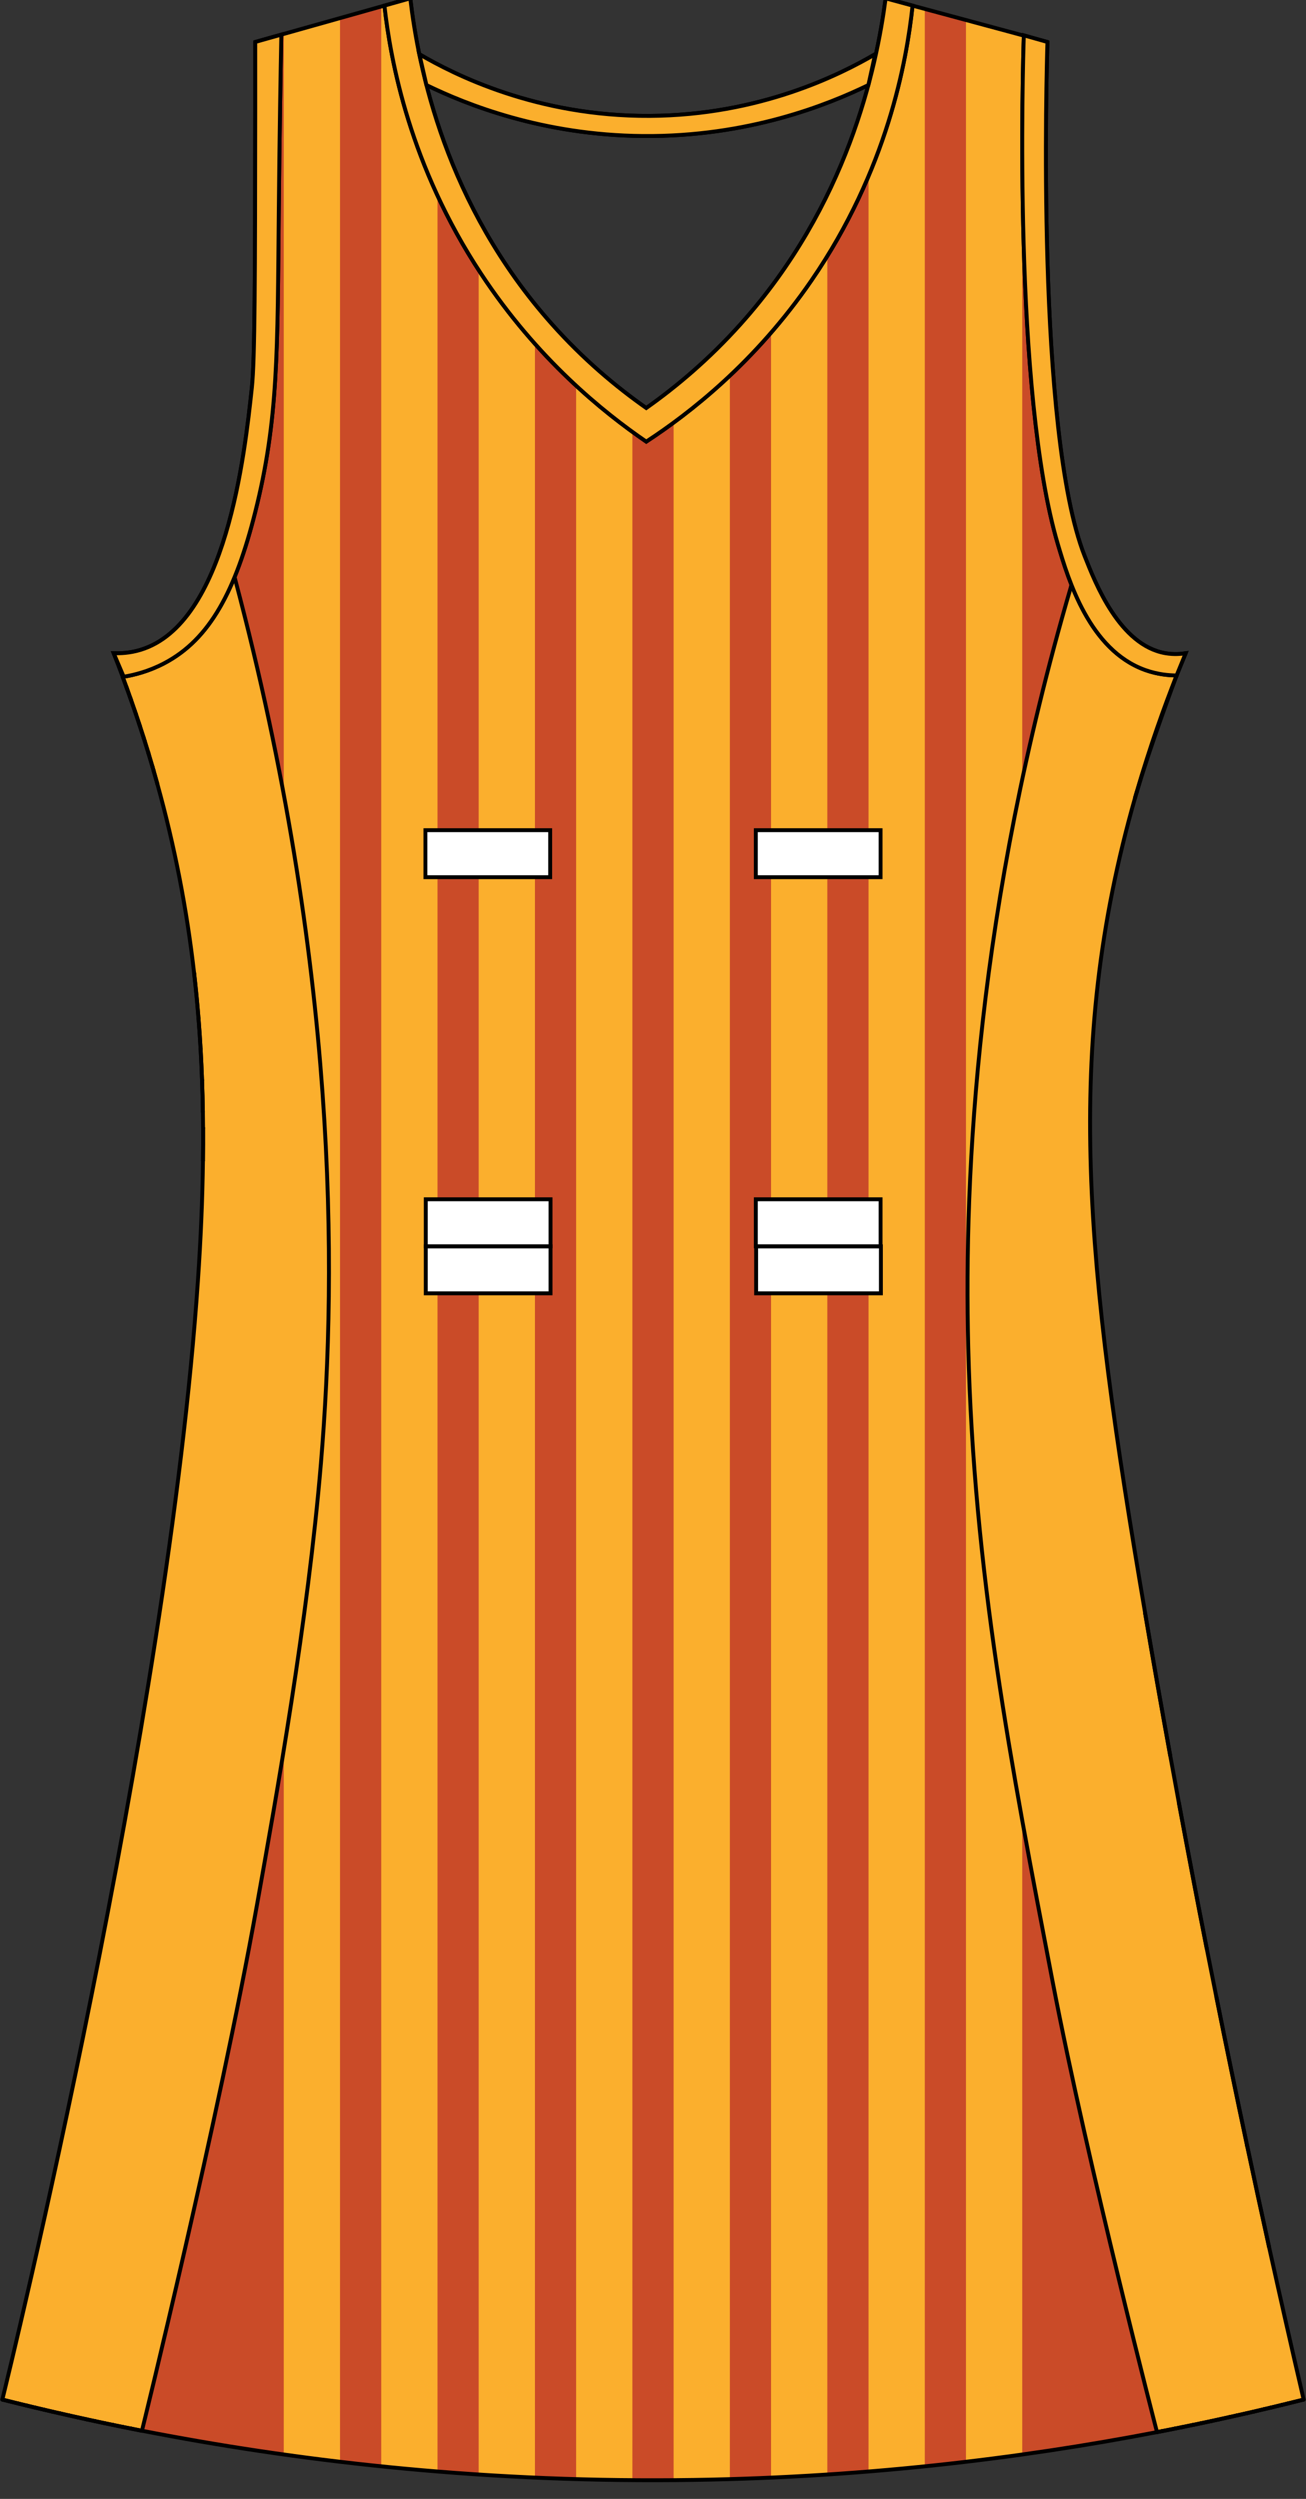 <?xml version="1.0" encoding="utf-8"?>
<!-- Generator: Adobe Illustrator 19.1.0, SVG Export Plug-In . SVG Version: 6.00 Build 0)  -->
<svg version="1.1" id="Layer_1" xmlns="http://www.w3.org/2000/svg" xmlns:xlink="http://www.w3.org/1999/xlink" x="0px" y="0px"
	 viewBox="0 0 335.2 641.14" style="enable-background:new 0 0 335.2 641.14;" xml:space="preserve">
<rect x="0" y="0" width="335.2" height="641.14" fill="#333333" stroke="none"/>
<style type="text/css">
	<![CDATA[
	@font-face{font-family:'codaheavy';src:url('/fonts/coda-heavy-webfont.woff') format('woff')}
	text{font-family:Impact,codaheavy,sans-serif}
	.Colour1.fill{fill:#CA4B28;}
	.Colour2.fill{fill:#FBAF2D;}
	.NeckAndArmTrim.fill{fill:#FBAF2D;stroke:#000000;stroke-miterlimit:10;}
	.st0{fill:none;stroke:#000000;stroke-miterlimit:10;}
	.st1{fill:#FFFFFF;stroke:#000000;}
	.st2{fill:none;stroke:#000000;stroke-linecap:round;stroke-linejoin:round;}
	]]>
</style>
<path class="Colour1 fill" d="M227.31-0.43c13.84,3.73,27.69,7.47,41.53,11.2c-0.2,6.11-2.97,100.04,9.52,131.83
	c2.79,7.11,9.01,22.96,20.77,24.99c2.22,0.38,4.1,0.18,5.19,0c-3.61,8.64-8.5,21.34-12.98,37.05
	c-18.44,64.65-12.74,119.56,2.6,209.38c10.91,63.87,24.26,131.22,40.67,201.63c-41.5,10.45-96.29,20.11-160.94,20.68
	c-70.25,0.62-129.39-9.69-173.06-20.68c1.82-7.37,42.42-173.22,50.19-286.93c3.36-49.23,0.53-88.05-10.38-127.53
	c-3.93-14.22-8.14-25.75-11.25-33.6c1.64,0.06,4.12-0.01,6.92-0.86c22.03-6.7,26.74-50.39,28.55-67.21
	c0.79-7.29,0.82-28.8,0.87-71.52c0.01-7.27,0-13.26,0-17.23c13.27-3.73,26.54-7.47,39.8-11.2c2.1,17.83,9.02,52.93,36.34,83.58
	c8.08,9.06,16.48,16.1,24.23,21.54c7.76-5.48,16.14-12.52,24.23-21.54C217.47,52.61,224.91,17.75,227.31-0.43z"/>
<path class="Colour2 fill" d="M237.36,632.78c-4.74,0.49-9.55,0.93-14.44,1.33V21.85c2.35-8.7,3.67-16.38,4.44-22.28
	c3.33,0.9,6.67,1.8,10,2.7V632.78z M197.9,73.71v561.98c4.89-0.22,9.69-0.5,14.44-0.81V50.1C208.54,57.89,203.8,65.87,197.9,73.71z
	 M187.33,636.07V86.2c-4.81,5.06-9.69,9.44-14.44,13.24v536.9c0.28,0,0.55,0,0.83,0C178.31,636.3,182.84,636.2,187.33,636.07z
	 M262.37,9.01c-4.81-1.3-9.63-2.6-14.44-3.9v626.49c4.89-0.58,9.73-1.19,14.44-1.85V9.01z M87.27,4.66
	c-4.81,1.36-9.63,2.71-14.44,4.06v621.02c4.72,0.66,9.54,1.29,14.44,1.87V4.66z M122.86,634.89c4.75,0.31,9.57,0.57,14.44,0.79
	V77.96c-5.79-7.17-10.54-14.52-14.44-21.77V634.89z M147.87,636.08c4.76,0.14,9.57,0.22,14.44,0.26V102.06
	c-4.71-3.53-9.59-7.63-14.44-12.42V636.08z M112.29,31.38c-4.14-12.72-6-23.94-6.93-31.81c-2.5,0.7-5.01,1.41-7.51,2.11v631.1
	c4.74,0.49,9.55,0.93,14.44,1.33V31.38z M234.94,641.57h2.42v-0.25C236.55,641.4,235.75,641.49,234.94,641.57z M97.84,641.3v0.27
	h2.67C99.62,641.48,98.73,641.39,97.84,641.3z"/>
<path class="st0" d="M98.67,1.44c1.6,14.33,6.57,41.13,24.8,68.79c14.38,21.83,31.28,35.47,42.4,43.08
	c11.12-7.28,27.93-20.3,42.4-41.36c19.45-28.31,24.43-56.2,25.95-70.51"/>
<path class="st0" d="M72.2,8.89c-0.17,8.88-0.45,24.86-0.65,44.97c-0.34,36.21-0.09,53.84-6.06,77.55
	c-5.05,20.07-11.57,32.6-23.36,38.77c-4,2.09-7.74,3.01-10.38,3.45"/>
<path class="st0" d="M262.78,9.05c-0.25,7.42-2.8,91.78,8.76,130.66c2.66,8.95,8.04,27.05,22.39,32.19
	c3.28,1.17,6.21,1.38,8.06,1.39"/>
<path class="st0" d="M107.61,13.9c8.95,5.23,30.13,15.98,59.12,15.83c28.27-0.15,48.92-10.6,57.87-15.83"/>
<path class="st0" d="M109.45,21.82c10.2,4.97,29.77,12.85,55.56,13.08c27.06,0.24,47.57-8.07,57.87-13.08"/>
<g>
	<rect x="109.19" y="213" class="st1" width="32.02" height="12.06"/>
	<rect x="193.99" y="213" class="st1" width="32.02" height="12.06"/>
	<rect x="194.07" y="319.77" class="st1" width="32.02" height="12.06"/>
	<rect x="109.28" y="319.77" class="st1" width="32.02" height="12.06"/>
	<rect x="109.28" y="307.7" class="st1" width="32.02" height="12.06"/>
	<rect x="193.99" y="307.7" class="st1" width="32.02" height="12.06"/>
</g>
<path class="Colour2 fill" d="M301.69,173.29c-1.86-0.03-4.66-0.28-7.76-1.39c-9.9-3.55-15.54-13.28-18.95-21.91l-0.17,0.72
	c-24,82.05-27.43,149.66-26.31,194.93c1.43,57.56,10.92,106.94,21.63,162.64c9.24,48.05,26.82,115.73,26.82,115.73
	c13.53-2.61,26.1-5.45,37.64-8.36c-16.41-70.41-29.76-137.76-40.67-201.63c-15.34-89.82-21.04-144.73-2.6-209.38
	c3.56-12.47,10.64-31.3,10.66-31.35L301.69,173.29z"/>
<path class="Colour2 fill" d="M31.75,173.63c2.64-0.44,6.39-1.35,10.38-3.45c8.11-4.25,13.72-11.5,18.08-22.13l0.18,0.72
	C86.53,247.44,86.59,325,82.37,375.44c-3.4,40.58-11.35,85.03-16.44,113.46c-9.91,55.37-29.5,134.76-29.5,134.76
	c-12.88-2.52-24.84-5.24-35.83-8c1.82-7.37,42.42-173.22,50.19-286.93c3.36-49.23,0.53-88.05-10.38-127.53
	c-3.02-10.93-6.21-20.27-8.93-27.57L31.75,173.63z"/>
<g>
	<path class="st2" d="M24.45,621.21c0.8,0.17,1.59,0.34,2.4,0.51"/>
	<path class="st2" d="M35.71,185.7c0.05,0.16,0.1,0.32,0.16,0.48"/>
	<path class="st2" d="M29.02,622.17c0.84,0.17,1.67,0.35,2.52,0.52"/>
	<path class="st2" d="M36.86,189.27c-0.33-1.05-0.67-2.08-1-3.09"/>
	<path class="st2" d="M34.61,182.44c0.07,0.21,0.14,0.42,0.21,0.63"/>
	<path class="st2" d="M19.92,620.22c0.78,0.17,1.54,0.34,2.33,0.51"/>
	<path class="st2" d="M36.86,189.27c0.08,0.25,0.16,0.5,0.24,0.75"/>
	<path class="st2" d="M15.47,619.22c0.76,0.17,1.51,0.35,2.28,0.52"/>
	<path class="st2" d="M40.4,201.2c-0.34-1.22-0.68-2.41-1.02-3.59"/>
	<path class="st2" d="M330.44,616.69c-0.46,0.11-0.94,0.23-1.41,0.34"/>
	<path class="st2" d="M320.1,550.56c1.82,8.56,3.68,17.16,5.59,25.82"/>
	<path class="st2" d="M326.18,617.72c-0.55,0.13-1.11,0.26-1.67,0.39"/>
	<path class="st2" d="M11.28,618.25c0.68,0.16,1.35,0.32,2.04,0.48"/>
	<path class="st2" d="M317.39,619.75c-0.63,0.14-1.26,0.28-1.89,0.42"/>
	<path class="st2" d="M321.84,618.74c-0.6,0.14-1.22,0.28-1.82,0.42"/>
	<path class="st2" d="M312.2,512.39c2.53,12.61,5.16,25.33,7.89,38.17"/>
	<path class="st2" d="M293.93,414.03c2.04,11.98,4.18,24.07,6.4,36.29"/>
	<path class="st2" d="M291.34,204.65c0.13-0.45,0.26-0.89,0.39-1.33"/>
	<path class="st2" d="M302.58,462.58c2.28,12.3,4.65,24.71,7.12,37.24"/>
	<path class="st2" d="M33.71,623.12c0.87,0.17,1.73,0.35,2.6,0.52"/>
	<path class="st2" d="M38.04,193.05c0.03,0.11,0.07,0.22,0.1,0.33"/>
	<path class="st2" d="M52.07,285.28c-0.04-2.74-0.11-5.45-0.21-8.13"/>
	<path class="st2" d="M29.02,622.17c-0.72-0.15-1.45-0.3-2.17-0.45"/>
	<path class="st2" d="M51.49,269.16c0.15,2.64,0.28,5.3,0.37,7.99"/>
	<path class="st2" d="M24.45,621.21c-0.73-0.16-1.47-0.31-2.2-0.47"/>
	<path class="st2" d="M33.71,623.12c-0.72-0.14-1.45-0.29-2.17-0.43"/>
	<path class="st2" d="M36.43,623.66c-0.04-0.01-0.08-0.02-0.12-0.02"/>
	<path class="st2" d="M50.95,261.3c0.21,2.6,0.39,5.22,0.54,7.86"/>
	<path class="st2" d="M32.45,176.29c-0.31-0.85-0.61-1.68-0.91-2.48"/>
	<path class="st2" d="M35.71,185.7c-0.3-0.9-0.59-1.77-0.88-2.63"/>
	<path class="st2" d="M34.61,182.44c-0.33-0.95-0.65-1.89-0.97-2.79"/>
	<path class="st2" d="M0.6,615.66c1.37,0.34,2.75,0.69,4.15,1.03"/>
	<path class="st2" d="M312.85,620.75c-0.64,0.14-1.28,0.28-1.93,0.42"/>
	<path class="st2" d="M6.85,617.2c0.71,0.17,1.42,0.34,2.14,0.52"/>
	<path class="st2" d="M6.85,617.2c-0.7-0.17-1.41-0.34-2.1-0.51"/>
	<path class="st2" d="M49.83,249.72c0.44,3.82,0.81,7.68,1.12,11.58"/>
	<path class="st2" d="M39.15,196.78c0.08,0.27,0.16,0.55,0.24,0.83"/>
	<path class="st2" d="M19.92,620.22c-0.73-0.16-1.46-0.32-2.18-0.48"/>
	<path class="st2" d="M15.47,619.22c-0.72-0.16-1.44-0.33-2.15-0.49"/>
	<path class="st2" d="M11.28,618.25c-0.77-0.18-1.54-0.36-2.3-0.54"/>
	<path class="st2" d="M301.97,173.37c0.83-2.08,1.61-4.02,2.35-5.77c-1.09,0.18-2.97,0.38-5.19,0
		c-11.75-2.03-17.97-17.87-20.77-24.99c-12.49-31.8-9.72-125.72-9.52-131.83c-13.84-3.73-27.69-7.47-41.53-11.2
		c-2.39,18.18-9.83,53.04-37.21,83.58c-8.08,9.02-16.47,16.06-24.23,21.54c-7.75-5.44-16.15-12.48-24.23-21.54
		C114.32,52.5,107.4,17.4,105.3-0.43C92.03,3.3,78.77,7.04,65.5,10.77c0,3.97,0.01,9.96,0,17.23c-0.04,42.72-0.08,64.23-0.87,71.52
		c-1.81,16.82-6.52,60.5-28.55,67.21c-2.8,0.85-5.28,0.93-6.92,0.86c0.74,1.87,1.54,3.95,2.39,6.22"/>
	<path class="st2" d="M301.97,173.37c-3.12,7.87-6.78,18.01-10.24,29.95"/>
	<path class="st2" d="M33.46,179.12c-0.28-0.8-0.56-1.58-0.83-2.34"/>
	<path class="st2" d="M326.18,617.72c0.96-0.23,1.91-0.46,2.86-0.69"/>
	<path class="st2" d="M303.36,622.74c0.98-0.2,1.95-0.4,2.91-0.6"/>
	<path class="st2" d="M298.26,623.76c1.1-0.21,2.21-0.43,3.3-0.65"/>
	<path class="st2" d="M296.96,624.01c0.43-0.08,0.86-0.17,1.3-0.25"/>
	<path class="st2" d="M312.85,620.75c0.89-0.19,1.77-0.39,2.65-0.58"/>
	<path class="st2" d="M330.44,616.69c1.4-0.34,2.79-0.69,4.16-1.03"/>
	<path class="st2" d="M317.39,619.75c0.88-0.2,1.75-0.4,2.62-0.59"/>
	<path class="st2" d="M308.19,621.75c0.91-0.19,1.83-0.38,2.73-0.58"/>
	<path class="st2" d="M321.84,618.74c0.9-0.21,1.78-0.42,2.67-0.63"/>
	<path class="st2" d="M308.19,621.75c-0.64,0.13-1.27,0.27-1.91,0.4"/>
	<path class="st2" d="M33.46,179.12c0.06,0.17,0.12,0.35,0.18,0.52"/>
	<path class="st2" d="M38.04,193.05c-0.31-1.03-0.63-2.04-0.94-3.03"/>
	<path class="st2" d="M32.45,176.29c0.06,0.16,0.12,0.33,0.18,0.49"/>
	<path class="st2" d="M39.15,196.78c-0.34-1.15-0.67-2.29-1.01-3.4"/>
	<path class="st2" d="M52.09,297.79c0.04-2.83,0.04-5.62,0.03-8.39"/>
	<path class="st2" d="M303.36,622.74c-0.6,0.12-1.2,0.24-1.81,0.37"/>
	<path class="st2" d="M296.96,624.01c-35.1,6.76-76.63,11.91-123.3,12.32c-52.58,0.47-98.93-5.19-137.23-12.68"/>
	<path class="st2" d="M329.04,617.03c0.47-0.11,0.94-0.23,1.41-0.34"/>
	<path class="st2" d="M325.69,576.38c-1.91-8.66-3.77-17.26-5.59-25.82"/>
	<path class="st2" d="M291.72,203.31c-0.13,0.45-0.26,0.9-0.39,1.33"/>
	<path class="st2" d="M301.97,173.37c-0.44,1.18-6.71,17.94-10.24,29.95"/>
	<path class="st2" d="M301.97,173.37c0.02-0.04,0.03-0.07,0.03-0.07l-0.3,0c-1.86-0.03-4.66-0.28-7.76-1.39
		c-9.9-3.55-15.54-13.28-18.95-21.91l-0.17,0.72c-24,82.05-27.43,149.66-26.31,194.93c1.43,57.56,10.92,106.94,21.63,162.64
		c9.23,48.03,26.81,115.67,26.82,115.73"/>
	<path class="st2" d="M309.7,499.82c-2.47-12.53-4.84-24.95-7.12-37.24"/>
	<path class="st2" d="M320.1,550.56c-2.73-12.84-5.36-25.56-7.89-38.17"/>
	<path class="st2" d="M306.28,622.15c-0.96,0.2-1.94,0.4-2.91,0.6"/>
	<path class="st2" d="M334.6,615.66c-1.37,0.35-2.76,0.69-4.16,1.03"/>
	<path class="st2" d="M301.56,623.11c-1.09,0.22-2.19,0.43-3.3,0.65"/>
	<path class="st2" d="M296.96,624.01L296.96,624.01c0.44-0.08,0.86-0.17,1.3-0.25"/>
	<path class="st2" d="M293.93,414.03c2.04,11.98,4.18,24.07,6.4,36.29"/>
	<path class="st2" d="M329.04,617.03c-0.95,0.23-1.9,0.46-2.86,0.69"/>
	<path class="st2" d="M324.51,618.11c-0.89,0.21-1.77,0.42-2.67,0.63"/>
	<path class="st2" d="M301.56,623.11c0.61-0.12,1.21-0.24,1.81-0.37"/>
	<path class="st2" d="M320.01,619.16c-0.87,0.2-1.74,0.4-2.62,0.59"/>
	<path class="st2" d="M315.5,620.17c-0.88,0.19-1.76,0.39-2.65,0.58"/>
	<path class="st2" d="M310.92,621.17c-0.9,0.19-1.82,0.39-2.73,0.58"/>
	<path class="st2" d="M310.92,621.17c0.65-0.14,1.29-0.28,1.93-0.42"/>
	<path class="st2" d="M315.5,620.17c0.63-0.14,1.26-0.28,1.89-0.42"/>
	<path class="st2" d="M320.01,619.16c0.61-0.14,1.22-0.28,1.82-0.42"/>
	<path class="st2" d="M306.28,622.15c0.64-0.13,1.27-0.27,1.91-0.4"/>
	<path class="st2" d="M324.51,618.11c0.56-0.13,1.12-0.26,1.67-0.39"/>
	<path class="st2" d="M334.6,615.66c-3.08-13.2-6.04-26.29-8.91-39.28"/>
	<path class="st2" d="M302.58,462.58c-0.76-4.1-1.51-8.18-2.25-12.26"/>
	<path class="st2" d="M291.34,204.65c-18.44,64.65-12.74,119.56,2.6,209.38"/>
	<path class="st2" d="M312.2,512.39c-0.84-4.2-1.68-8.39-2.5-12.57"/>
	<path class="st2" d="M51.49,269.16c-0.15-2.64-0.33-5.26-0.54-7.86"/>
	<path class="st2" d="M39.39,197.6c-0.08-0.28-0.16-0.55-0.24-0.83"/>
	<path class="st2" d="M50.95,261.3c-0.31-3.9-0.68-7.75-1.12-11.58"/>
	<path class="st2" d="M31.54,173.82c0.3,0.8,0.6,1.63,0.91,2.48"/>
	<path class="st2" d="M51.86,277.15c-0.1-2.69-0.22-5.35-0.37-7.99"/>
	<path class="st2" d="M33.65,179.64c0.32,0.91,0.64,1.84,0.97,2.79"/>
	<path class="st2" d="M32.63,176.78c0.27,0.76,0.55,1.54,0.83,2.34"/>
	<path class="st2" d="M35.87,186.18c0.33,1.01,0.66,2.04,1,3.09"/>
	<path class="st2" d="M34.83,183.07c0.29,0.86,0.59,1.74,0.88,2.63"/>
	<path class="st2" d="M37.1,190.02c0.31,0.99,0.63,2,0.94,3.03"/>
	<path class="st2" d="M52.07,285.28c-0.04-2.74-0.11-5.45-0.21-8.13"/>
	<path class="st2" d="M39.39,197.6c0.34,1.18,0.68,2.37,1.02,3.59"/>
	<path class="st2" d="M38.14,193.38c0.34,1.11,0.67,2.25,1.01,3.4"/>
	<path class="st2" d="M13.32,618.73c0.71,0.16,1.43,0.33,2.15,0.49"/>
	<path class="st2" d="M22.25,620.73c0.73,0.16,1.47,0.31,2.2,0.47"/>
	<path class="st2" d="M8.99,617.71c-0.72-0.17-1.42-0.34-2.14-0.52"/>
	<path class="st2" d="M17.75,619.74c0.72,0.16,1.45,0.32,2.18,0.48"/>
	<path class="st2" d="M4.75,616.69c0.69,0.17,1.4,0.34,2.1,0.51"/>
	<path class="st2" d="M0.6,615.66c1.37,0.34,2.75,0.69,4.15,1.03"/>
	<path class="st2" d="M8.99,617.71c0.76,0.18,1.53,0.36,2.3,0.54"/>
	<path class="st2" d="M52.09,297.79c0.04-2.83,0.04-5.62,0.03-8.39"/>
	<path class="st2" d="M31.54,173.82c-0.02-0.06-0.05-0.13-0.07-0.19l0.28,0c2.64-0.44,6.39-1.35,10.38-3.45
		c8.11-4.25,13.72-11.5,18.08-22.13l0.18,0.72C86.53,247.44,86.59,325,82.37,375.44c-3.4,40.58-11.35,85.03-16.44,113.46
		c-9.91,55.36-29.49,134.73-29.5,134.76"/>
	<path class="st2" d="M36.31,623.64c0.04,0.01,0.08,0.02,0.12,0.02l0,0"/>
	<path class="st2" d="M26.85,621.72c0.72,0.15,1.44,0.3,2.17,0.45"/>
	<path class="st2" d="M31.54,622.69c0.72,0.15,1.45,0.29,2.17,0.43"/>
	<path class="st2" d="M17.75,619.74c-0.77-0.17-1.52-0.35-2.28-0.52"/>
	<path class="st2" d="M34.83,183.07c-0.07-0.21-0.14-0.42-0.21-0.63"/>
	<path class="st2" d="M33.65,179.64c-0.06-0.18-0.12-0.35-0.18-0.52"/>
	<path class="st2" d="M35.87,186.18c-0.05-0.16-0.1-0.32-0.16-0.48"/>
	<path class="st2" d="M37.1,190.02c-0.08-0.25-0.16-0.5-0.24-0.75"/>
	<path class="st2" d="M13.32,618.73c-0.69-0.16-1.36-0.32-2.04-0.48"/>
	<path class="st2" d="M32.63,176.78c-0.06-0.16-0.12-0.33-0.18-0.49"/>
	<path class="st2" d="M38.14,193.38c-0.03-0.11-0.07-0.22-0.1-0.33"/>
	<path class="st2" d="M36.31,623.64c-0.88-0.17-1.74-0.35-2.6-0.52"/>
	<path class="st2" d="M22.25,620.73c-0.78-0.17-1.55-0.34-2.33-0.51"/>
	<path class="st2" d="M31.54,622.69c-0.85-0.17-1.68-0.35-2.52-0.52"/>
	<path class="st2" d="M26.85,621.72c-0.81-0.17-1.6-0.34-2.4-0.51"/>
	<path class="st2" d="M52.09,297.79c-0.12,9.89-0.56,20.16-1.3,30.93C43.02,442.43,2.42,608.29,0.6,615.66"/>
	<path class="st2" d="M52.07,285.28c0.02,1.37,0.04,2.74,0.05,4.13"/>
	<path class="st2" d="M49.83,249.72c-1.89-16.56-4.99-32.49-9.43-48.53"/>
</g>
<path class="NeckAndArmTrim fill" d="M234.22,1.44c-1.53,14.31-6.5,42.2-25.95,70.51c-14.47,21.06-31.28,34.08-42.4,41.36
	c-11.12-7.62-28.01-21.25-42.4-43.08c-18.23-27.66-23.2-54.46-24.8-68.79l6.63-1.87c2.1,17.83,9.02,52.93,36.34,83.58
	c8.08,9.06,16.48,16.1,24.23,21.54c7.76-5.48,16.14-12.52,24.23-21.54c27.38-30.54,34.82-65.4,37.21-83.58L234.22,1.44z"/>
<path class="NeckAndArmTrim fill" d="M31.75,173.63c2.64-0.44,6.39-1.35,10.38-3.45C53.93,164,60.45,151.47,65.5,131.4
	c5.97-23.71,5.71-41.34,6.06-77.55c0.19-20.11,0.47-36.09,0.65-44.97l-6.7,1.89c0,3.97,0.01,9.96,0,17.23
	c-0.04,42.72-0.08,64.23-0.87,71.52c-1.81,16.82-6.52,60.5-28.55,67.21c-2.8,0.85-5.28,0.93-6.92,0.86L31.75,173.63z"/>
<path class="NeckAndArmTrim fill" d="M301.99,173.3c-1.85-0.01-4.78-0.22-8.06-1.39c-14.35-5.14-19.73-23.24-22.39-32.19
	c-11.56-38.88-9.01-123.24-8.76-130.66l6.06,1.72c-0.2,6.11-2.97,100.04,9.52,131.83c2.79,7.11,9.01,22.96,20.77,24.99
	c2.22,0.38,4.1,0.18,5.19,0L301.99,173.3z"/>
<path class="NeckAndArmTrim fill" d="M109.45,21.82c10.2,4.97,29.77,12.85,55.56,13.08c27.06,0.24,47.57-8.07,57.87-13.08l1.74-7.91
	c-8.95,5.23-29.6,15.67-57.87,15.83c-28.99,0.16-50.17-10.6-59.12-15.83L109.45,21.82z"/>
<g id="FBodyLogos"></g>
</svg>

